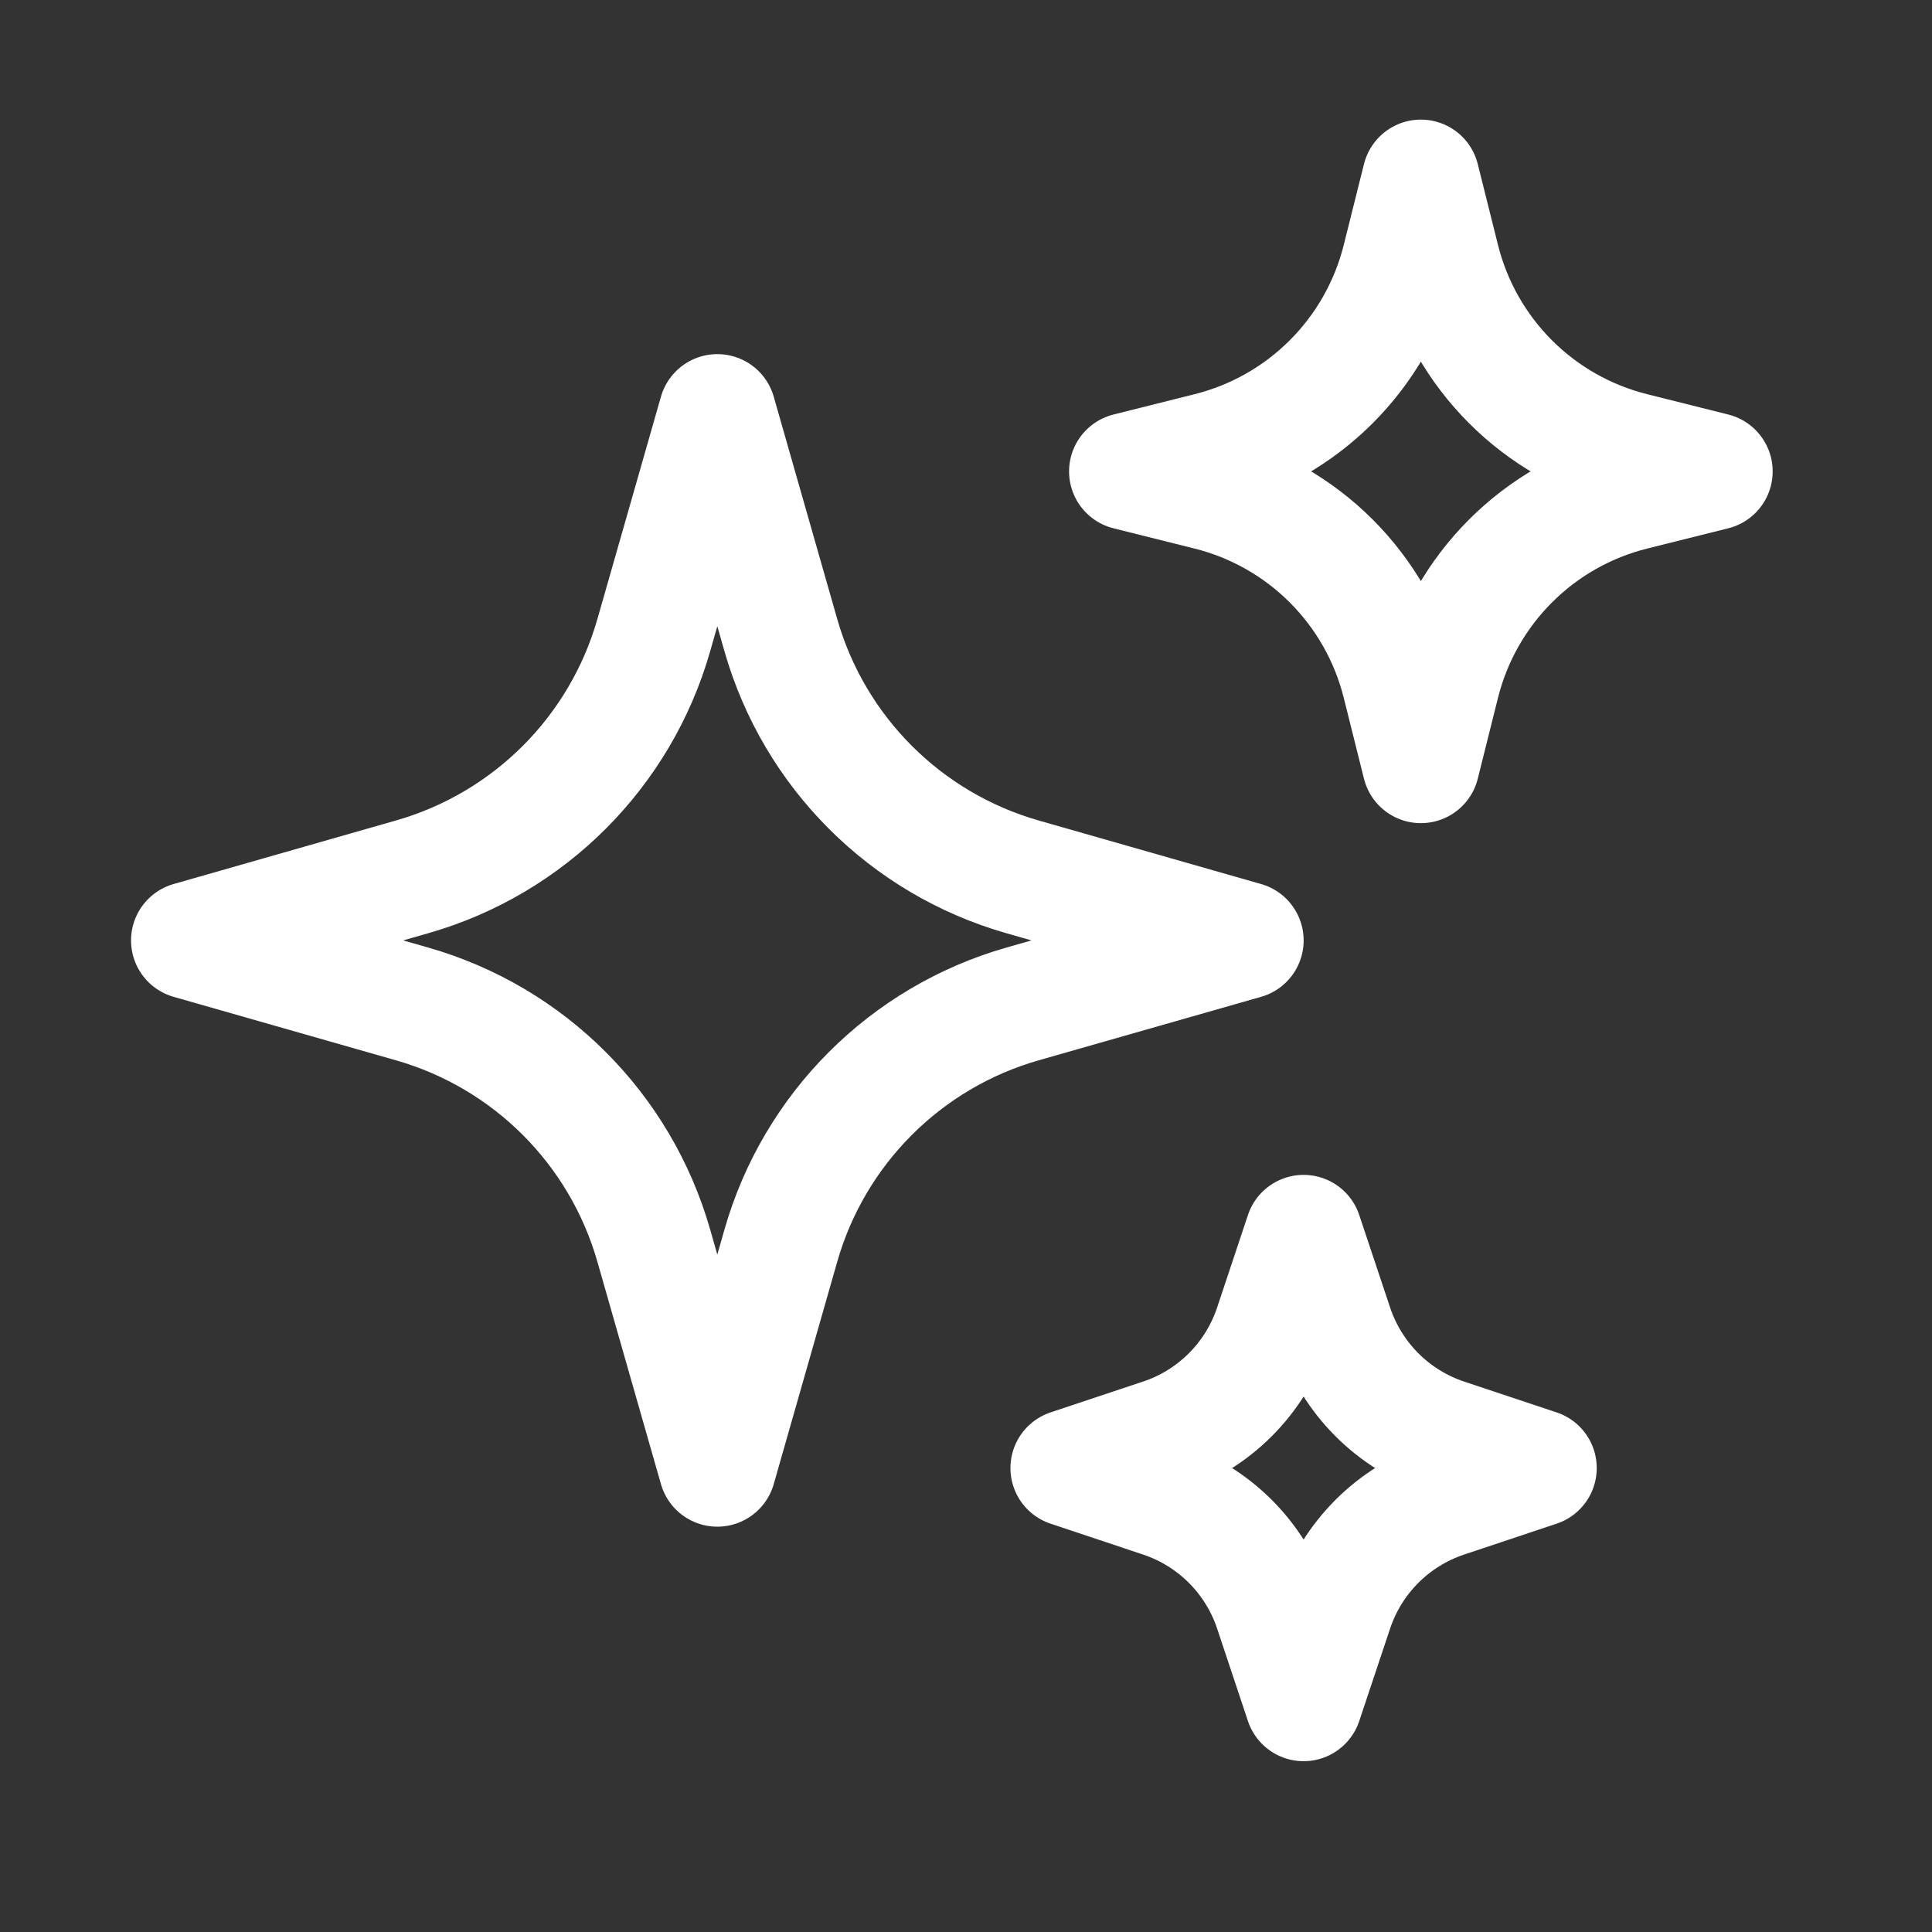 <svg width="34" height="34" viewBox="0 0 34 34" fill="none" xmlns="http://www.w3.org/2000/svg">
<rect x="0" y="0" width="34" height="34" fill="#333333" stroke="none"/>
<path d="M13.742 21.92L12.624 25.835L11.505 21.92C10.917 19.863 9.31 18.256 7.253 17.668L3.338 16.55L7.253 15.431C9.31 14.843 10.917 13.236 11.505 11.179L12.624 7.264L13.742 11.179C14.33 13.236 15.938 14.843 17.994 15.431L21.91 16.55L17.994 17.668C15.938 18.256 14.33 19.863 13.742 21.92Z" stroke="white" stroke-width="2.064" stroke-linecap="round" stroke-linejoin="round"/>
<path d="M25.361 12.03L25.005 13.454L24.649 12.03C24.233 10.366 22.934 9.067 21.27 8.652L19.846 8.296L21.27 7.939C22.934 7.524 24.233 6.225 24.649 4.561L25.005 3.137L25.361 4.561C25.777 6.225 27.076 7.524 28.739 7.939L30.164 8.296L28.739 8.652C27.076 9.067 25.777 10.366 25.361 12.03Z" stroke="white" stroke-width="2.064" stroke-linecap="round" stroke-linejoin="round"/>
<path d="M23.484 28.335L22.941 29.962L22.399 28.335C22.091 27.411 21.366 26.686 20.441 26.378L18.814 25.835L20.441 25.293C21.366 24.985 22.091 24.26 22.399 23.335L22.941 21.708L23.484 23.335C23.792 24.26 24.517 24.985 25.441 25.293L27.068 25.835L25.441 26.378C24.517 26.686 23.792 27.411 23.484 28.335Z" stroke="white" stroke-width="2.064" stroke-linecap="round" stroke-linejoin="round"/>
</svg>
